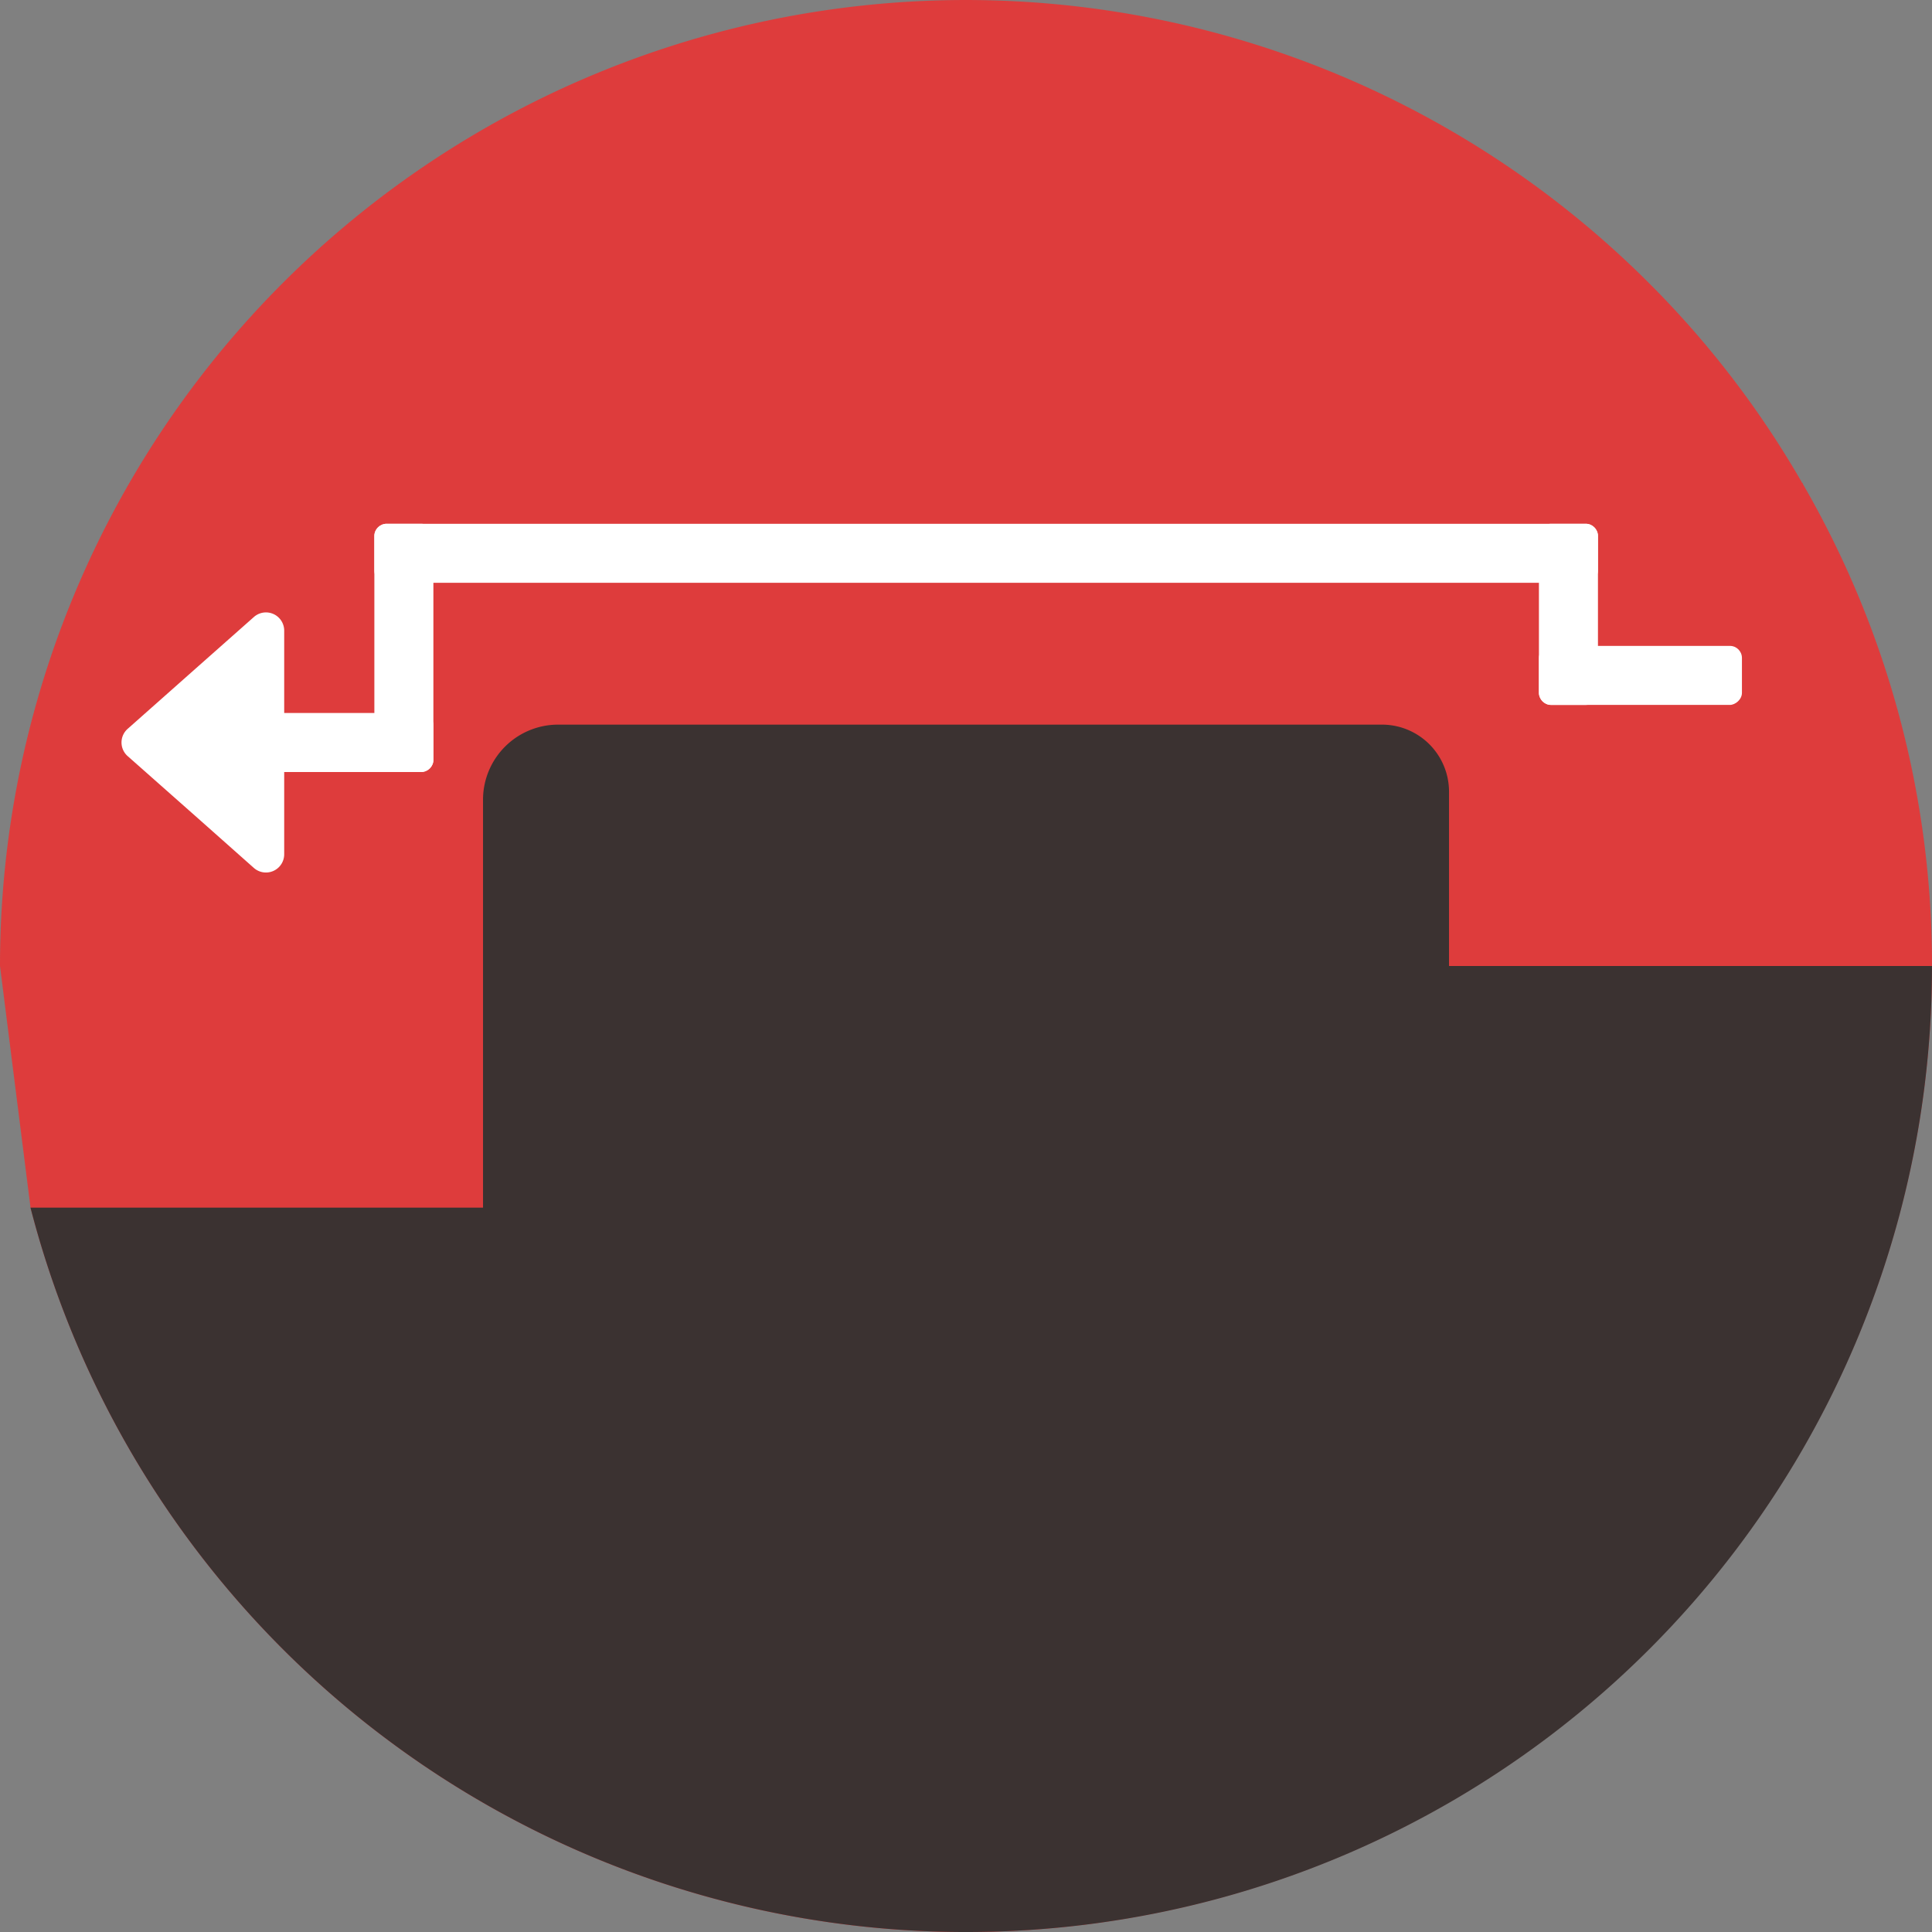 <svg xmlns="http://www.w3.org/2000/svg" width="90" height="90" viewBox="0 0 90 90">
  <rect x="0" y="0" width="90" height="90" fill="#808080" stroke="none"/>
  <g id="Grupo_981" data-name="Grupo 981" transform="translate(-9.023 -54.514)">
    <path id="Caminho_263" data-name="Caminho 263" d="M99.023,99.514a45.017,45.017,0,0,1-45,45h-.179a45.005,45.005,0,0,1-43.4-33.749L9.023,99.514A44.993,44.993,0,0,1,85.838,67.7a44.415,44.415,0,0,1,7.141,9.316c.029,0,.029.015.029.044A44.664,44.664,0,0,1,99.023,99.514Z" transform="translate(0 0)" fill="#de3c3c"/>
    <path id="Caminho_264" data-name="Caminho 264" d="M43.952,74.224" transform="translate(50.611 28.559)" fill="none" stroke="#662483" stroke-miterlimit="10" stroke-width="1"/>
    <path id="Caminho_265" data-name="Caminho 265" d="M43.952,75.286" transform="translate(50.611 30.098)" fill="none" stroke="#662483" stroke-miterlimit="10" stroke-width="1"/>
    <g id="Grupo_980" data-name="Grupo 980" transform="translate(14.683 78.914)">
      <path id="Caminho_266" data-name="Caminho 266" d="M11.621,72.859a.848.848,0,0,1,0-1.271l3.287-2.914L17.5,66.379a.849.849,0,0,1,1.413.637V77.431a.85.85,0,0,1-1.413.637l-2.591-2.3Z" transform="translate(-11.334 -62.036)" fill="#fff"/>
      <rect id="Retângulo_675" data-name="Retângulo 675" width="2.75" height="9.457" rx="0.561" transform="translate(75.486 5.688) rotate(90)" fill="#fff"/>
      <rect id="Retângulo_676" data-name="Retângulo 676" width="2.75" height="8.342" rx="0.561" transform="translate(14.529 8.813) rotate(90)" fill="#fff"/>
      <rect id="Retângulo_677" data-name="Retângulo 677" width="2.75" height="8.438" rx="0.561" transform="translate(68.779 8.438) rotate(180)" fill="#fff"/>
      <rect id="Retângulo_678" data-name="Retângulo 678" width="2.75" height="11.563" rx="0.561" transform="translate(14.529 11.563) rotate(180)" fill="#fff"/>
      <rect id="Retângulo_679" data-name="Retângulo 679" width="2.75" height="57" rx="0.561" transform="translate(11.779 2.75) rotate(-90)" fill="#fff"/>
    </g>
    <path id="Caminho_267" data-name="Caminho 267" d="M75.681,79.544V71.421A3.124,3.124,0,0,0,72.556,68.3H34.181a3.5,3.5,0,0,0-3.5,3.5v19H9.6A45.005,45.005,0,0,0,53,124.544h.179a44.97,44.97,0,0,0,45-45Z" transform="translate(0.843 19.97)" fill="#3b3231"/>
  </g>
</svg>
